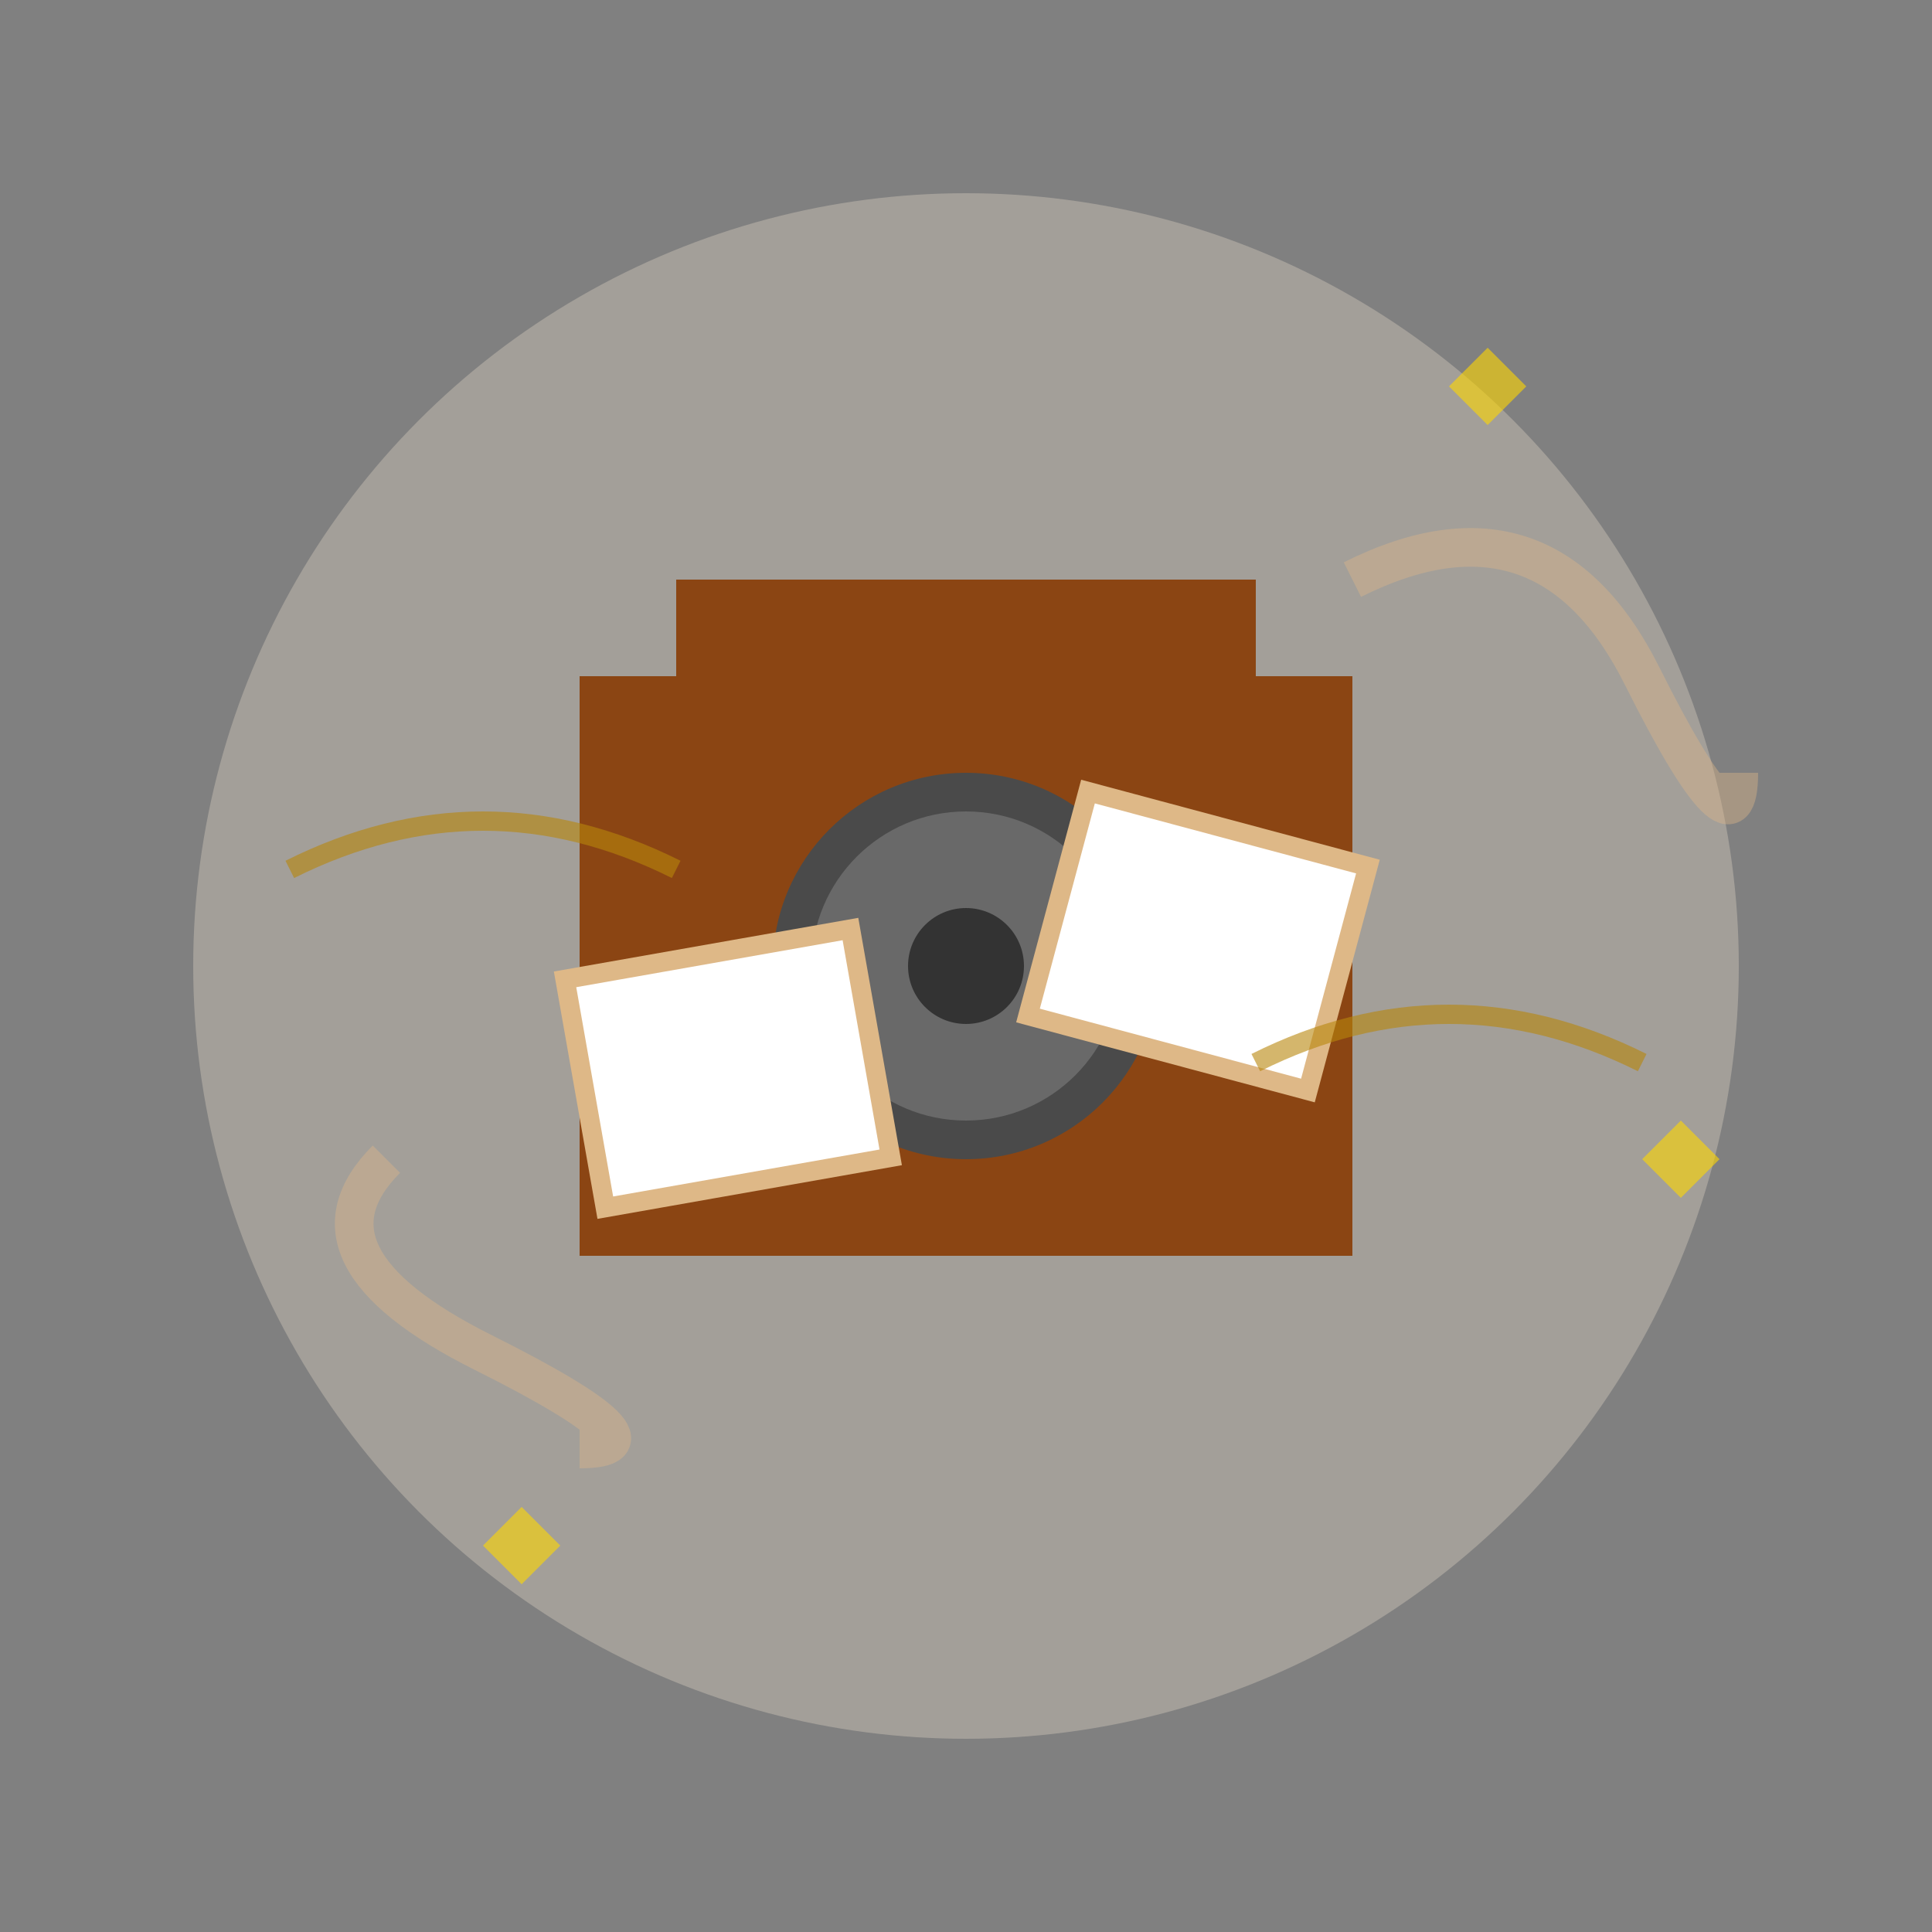 <svg xmlns="http://www.w3.org/2000/svg" viewBox="0 0 100 100">
    <rect x="0" y="0" width="100" height="100" fill="#808080" stroke="none"/>
    <!-- 背景：使用柔和的圆形创造怀旧氛围 -->
    <circle cx="50" cy="50" r="40" fill="#F5E6D3" opacity="0.3"/>
    
    <!-- 老式相机主体：采用复古造型 -->
    <path d="M30 35 H70 V65 H30 Z" fill="#8B4513"/>
    <path d="M35 30 H65 V35 H35 Z" fill="#8B4513"/>
    <!-- 相机镜头 -->
    <circle cx="50" cy="50" r="10" fill="#4A4A4A"/>
    <circle cx="50" cy="50" r="8" fill="#696969"/>
    <circle cx="50" cy="50" r="3" fill="#333"/>
    
    <!-- 飘动的照片：展现记忆碎片 -->
    <rect x="65" y="25" width="15" height="12" 
          transform="rotate(15)" fill="#FFF" stroke="#DEB887"/>
    <rect x="20" y="55" width="15" height="12" 
          transform="rotate(-10)" fill="#FFF" stroke="#DEB887"/>
    
    <!-- 怀旧装饰元素 -->
    <path d="M15 45 Q25 40, 35 45" stroke="#B8860B" 
          fill="none" stroke-width="1" opacity="0.6"/>
    <path d="M65 55 Q75 50, 85 55" stroke="#B8860B" 
          fill="none" stroke-width="1" opacity="0.6"/>
    
    <!-- 记忆飘带：使用曲线创造飘动感 -->
    <path d="M70 30 Q80 25, 85 35 T90 40" 
          stroke="#DEB887" fill="none" stroke-width="2" opacity="0.4"/>
    <path d="M20 60 Q15 65, 25 70 T30 75" 
          stroke="#DEB887" fill="none" stroke-width="2" opacity="0.4"/>
    
    <!-- 小星星点缀：象征闪烁的回忆 -->
    <path d="M75 20 L77 22 L79 20 L77 18 Z" fill="#FFD700" opacity="0.6"/>
    <path d="M25 80 L27 82 L29 80 L27 78 Z" fill="#FFD700" opacity="0.6"/>
    <path d="M85 60 L87 62 L89 60 L87 58 Z" fill="#FFD700" opacity="0.6"/>
</svg>